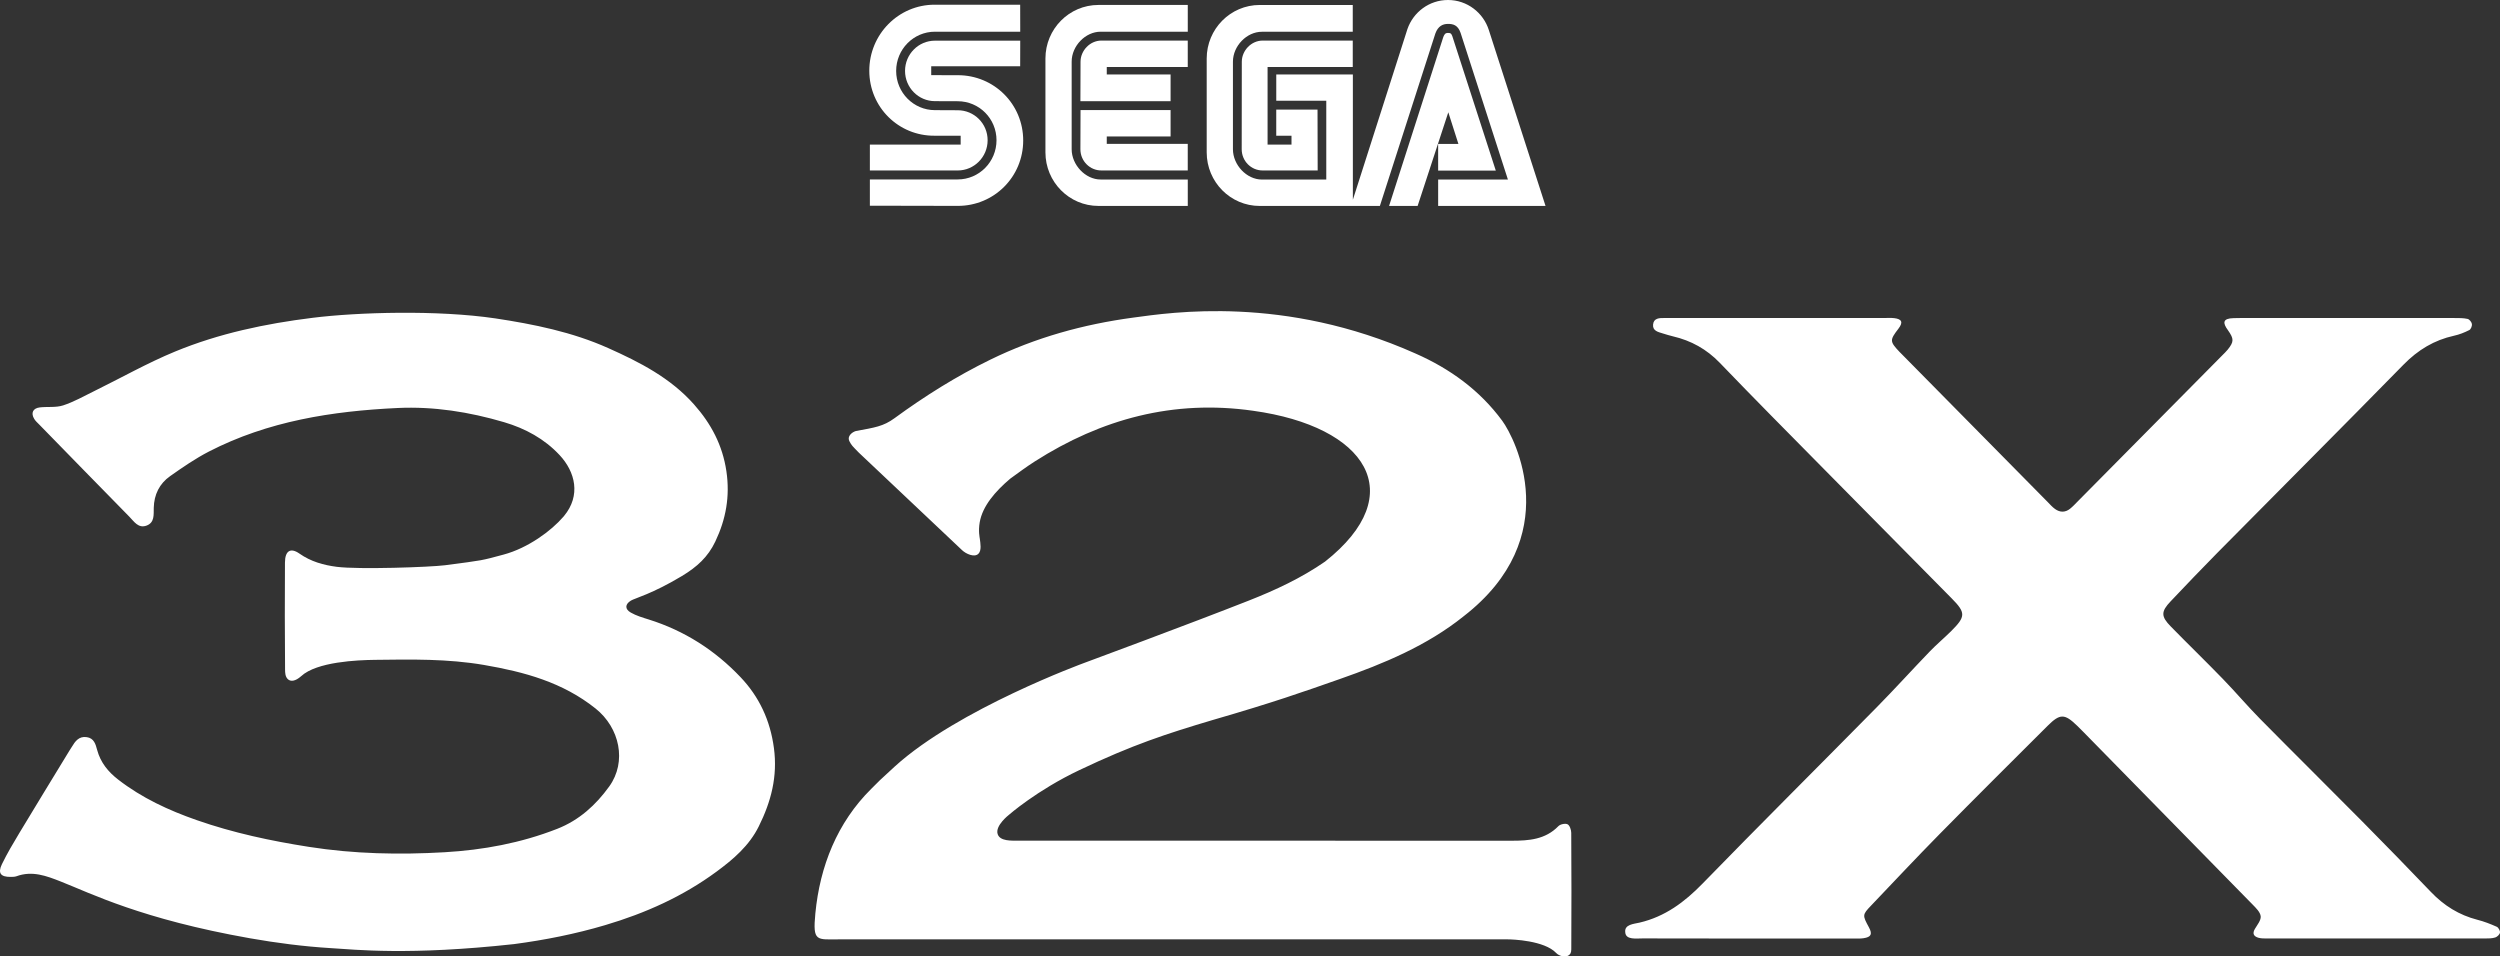 <?xml version="1.0" encoding="UTF-8" standalone="no"?>
<svg
   xmlns:dc="http://purl.org/dc/elements/1.1/"
   xmlns:cc="http://creativecommons.org/ns#"
   xmlns:rdf="http://www.w3.org/1999/02/22-rdf-syntax-ns#"
   xmlns:svg="http://www.w3.org/2000/svg"
   xmlns="http://www.w3.org/2000/svg"
   xmlns:sodipodi="http://sodipodi.sourceforge.net/DTD/sodipodi-0.dtd"
   xmlns:inkscape="http://www.inkscape.org/namespaces/inkscape"
   version="1.1"
   id="svg13"
   sodipodi:docname="sega32x.svg"
   width="264"
   height="101"
   inkscape:version="0.92.5 (2060ec1f9f, 2020-04-08)">
  <rect width="100%" height="100%" fill="#333333" stroke="none"/>
  <defs
     id="defs17" />
  <sodipodi:namedview
     pagecolor="#ffffff"
     bordercolor="#666666"
     borderopacity="1"
     objecttolerance="10"
     gridtolerance="10"
     guidetolerance="10"
     inkscape:pageopacity="0"
     inkscape:pageshadow="2"
     inkscape:window-width="640"
     inkscape:window-height="480"
     id="namedview15"
     showgrid="false"
     inkscape:zoom="2.36"
     inkscape:cx="50.000386"
     inkscape:cy="51.000233"
     inkscape:window-x="72"
     inkscape:window-y="27"
     inkscape:window-maximized="0"
     inkscape:current-layer="svg13" />
  <path
     d="m 34.926,100.122 c -2.85,-0.174 -5.706,-0.542 -8.522,-1.039 -11.455,-2.025 -16.783,-4.734 -19.98,-5.991 -1.528,-0.602 -3.021,-1.17 -4.682,-0.56 -0.188,0.069 -0.412,0.065 -0.619,0.069 -1.054,0.011 -1.38,-0.398 -0.92,-1.343 0.545,-1.124 1.187,-2.206 1.832,-3.278 1.749,-2.905 3.521,-5.798 5.286,-8.695 0.081,-0.136 0.174,-0.261 0.253,-0.398 0.361,-0.604 0.755,-1.162 1.579,-1.045 0.775,0.107 0.944,0.748 1.105,1.353 0.355,1.323 1.16,2.308 2.218,3.127 2.506,1.943 5.335,3.25 8.304,4.286 3.849,1.346 7.811,2.189 11.837,2.821 4.765,0.75 9.555,0.846 14.34,0.568 4.056,-0.236 8.05,-0.97 11.875,-2.468 2.327,-0.911 4.09,-2.517 5.506,-4.484 1.873,-2.607 1.107,-6.19 -1.45,-8.227 -3.47,-2.769 -7.507,-3.864 -11.783,-4.599 -3.845,-0.659 -7.683,-0.588 -11.532,-0.538 -1.808,0.023 -6.127,0.194 -7.782,1.732 -0.608,0.54 -1.094,0.58 -1.383,0.319 -0.291,-0.264 -0.303,-0.681 -0.306,-1.043 -0.032,-3.765 -0.035,-7.53 -0.011,-11.291 0.009,-1.232 0.583,-1.604 1.535,-0.935 1.204,0.843 2.541,1.213 3.937,1.394 2.317,0.298 9.882,0.034 11.428,-0.167 4.132,-0.542 3.77,-0.477 6.182,-1.124 2.581,-0.692 5.044,-2.508 6.33,-4.008 0.019,-0.025 0.041,-0.049 0.061,-0.073 1.792,-2.162 1.19,-4.652 -0.476,-6.433 -1.602,-1.713 -3.613,-2.806 -5.853,-3.468 -3.673,-1.084 -7.435,-1.679 -11.249,-1.499 -6.911,0.325 -13.684,1.384 -19.931,4.601 -1.43,0.74 -2.772,1.665 -4.092,2.595 -1.127,0.792 -1.695,1.952 -1.727,3.35 -0.016,0.727 0.099,1.556 -0.763,1.873 -0.869,0.32 -1.317,-0.436 -1.815,-0.94 -3.18,-3.237 -6.348,-6.489 -9.519,-9.736 -0.184,-0.187 -0.387,-0.364 -0.521,-0.585 -0.384,-0.621 -0.148,-1.136 0.587,-1.222 0.821,-0.094 1.702,0.036 2.465,-0.213 1.128,-0.369 2.183,-0.97 3.256,-1.497 2.854,-1.401 5.633,-2.98 8.564,-4.189 4.641,-1.913 9.528,-2.941 14.519,-3.561 4.775,-0.596 13.203,-0.841 19.301,0.061 4.074,0.618 8.114,1.437 11.897,3.126 3.337,1.49 6.595,3.154 9.086,5.964 1.8,2.03 3.01,4.301 3.415,7.055 0.388,2.639 -0.044,5.052 -1.172,7.419 -0.774,1.631 -1.935,2.685 -3.531,3.645 -3.129,1.881 -4.983,2.349 -5.379,2.591 -0.631,0.386 -0.658,0.897 -0.016,1.265 0.578,0.331 1.242,0.527 1.887,0.728 3.767,1.178 7.003,3.248 9.698,6.089 1.973,2.071 3.139,4.556 3.531,7.491 0.402,3.004 -0.302,5.662 -1.601,8.275 -1.007,2.033 -2.681,3.462 -4.44,4.76 -3.562,2.627 -7.524,4.402 -11.776,5.663 -3.162,0.937 -6.368,1.572 -9.615,2.003 -11.099,1.215 -16.769,0.584 -19.368,0.426 z m 129.404,0.511 c -1.249,-1.318 -4.608,-1.437 -5.13,-1.437 -23.523,0 -47.047,-0.002 -70.571,0 -2.393,0 -2.823,0.293 -2.528,-2.742 0.479,-4.968 2.301,-9.585 5.902,-13.152 0.69,-0.702 0.921,-0.939 2.497,-2.371 6.678,-6.063 19.985,-10.923 19.985,-10.923 0,0 11.135,-4.12 17.388,-6.586 2.808,-1.106 5.551,-2.383 8.053,-4.118 9.069,-7.161 4.36,-14.27 -7.599,-15.927 -8.374,-1.199 -16.005,0.848 -23.059,5.355 -0.922,0.589 -1.699,1.177 -2.588,1.816 -1.576,1.336 -2.929,2.893 -3.224,4.616 -0.158,0.928 -0.006,1.569 0.012,1.72 0.061,0.483 0.207,1.248 -0.149,1.596 -0.43,0.421 -1.322,-10e-4 -1.718,-0.376 -3.636,-3.442 -7.276,-6.876 -10.915,-10.311 -0.228,-0.216 -0.647,-0.677 -0.647,-0.677 0,0 -0.399,-0.461 -0.412,-0.779 -0.016,-0.355 0.332,-0.689 0.75,-0.82 1.983,-0.367 2.898,-0.483 4.087,-1.357 3.204,-2.342 6.548,-4.439 10.124,-6.184 4.776,-2.335 9.801,-3.723 15.063,-4.434 4.046,-0.544 15.93,-2.399 29.812,3.783 3.66,1.609 6.8,3.887 9.168,7.101 1.402,1.901 6.68,12.331 -4.078,20.658 -3.847,3.091 -8.437,5.002 -13.077,6.625 -3.971,1.39 -6.884,2.431 -13.381,4.314 -4.934,1.467 -8.475,2.618 -14.12,5.303 -4.49,2.132 -7.439,4.727 -7.439,4.727 0,0 -1.47,1.135 -1.184,2.024 0.244,0.772 1.473,0.695 2.195,0.696 17.369,0.011 34.738,0.007 52.108,0.008 1.798,0 3.54,-0.126 4.911,-1.539 0.202,-0.207 0.728,-0.317 0.968,-0.198 0.228,0.112 0.387,0.588 0.39,0.902 0.027,4.077 0.028,8.241 0.005,12.317 -0.004,0.396 -0.134,0.538 -0.329,0.653 -0.297,0.172 -0.928,0.082 -1.27,-0.283 z m 23.498,-67.054 c 3.701,0 7.406,0 11.109,0.003 0.367,0 0.735,-0.028 1.095,0.014 0.828,0.099 0.954,0.449 0.435,1.123 -0.926,1.209 -0.918,1.34 0.136,2.457 0.037,0.037 0.075,0.073 0.11,0.109 5.169,5.238 10.338,10.476 15.506,15.713 0.258,0.261 0.5,0.545 0.796,0.754 0.518,0.373 1.074,0.38 1.584,-0.029 0.285,-0.228 0.535,-0.498 0.792,-0.76 5.105,-5.156 10.208,-10.311 15.312,-15.47 0.183,-0.187 0.375,-0.366 0.539,-0.569 0.681,-0.847 0.664,-1.145 0.029,-2.054 -0.572,-0.772 -0.572,-1.247 0.594,-1.275 0.256,-0.007 0.519,-0.013 0.78,-0.013 7.513,0 15.026,-0.003 22.535,0.002 0.467,0 0.945,-0.006 1.397,0.093 0.192,0.043 0.424,0.331 0.457,0.538 0.032,0.202 -0.11,0.557 -0.278,0.641 -0.507,0.256 -1.05,0.475 -1.605,0.595 -2.103,0.462 -3.816,1.502 -5.336,3.053 -6.539,6.674 -13.145,13.283 -19.716,19.928 -1.647,1.668 -3.269,3.37 -4.884,5.073 -1.023,1.075 -1.025,1.586 0.011,2.645 1.82,1.862 3.69,3.67 5.501,5.54 1.342,1.382 2.59,2.858 3.942,4.23 3.595,3.642 7.234,7.239 10.834,10.875 2.423,2.447 4.824,4.916 7.207,7.402 1.37,1.436 2.968,2.434 4.895,2.93 0.701,0.176 1.389,0.445 2.05,0.74 0.181,0.082 0.369,0.421 0.342,0.613 -0.029,0.197 -0.286,0.449 -0.494,0.515 -0.337,0.108 -0.717,0.109 -1.078,0.109 -7.669,0.006 -15.336,0.004 -23.005,0 -0.312,0 -0.635,0.007 -0.929,-0.075 -0.489,-0.142 -0.674,-0.435 -0.372,-0.942 0.253,-0.426 0.654,-0.911 0.61,-1.33 -0.051,-0.443 -0.506,-0.877 -0.86,-1.241 -5.95,-6.08 -11.909,-12.15 -17.866,-18.223 -0.22,-0.223 -0.441,-0.447 -0.666,-0.663 -1.315,-1.276 -1.798,-1.292 -3.115,0.023 -3.809,3.795 -7.622,7.59 -11.397,11.421 -2.451,2.489 -4.84,5.04 -7.253,7.57 -0.908,0.952 -0.907,1.012 -0.218,2.277 0.394,0.72 0.246,1.037 -0.577,1.157 -0.356,0.052 -0.727,0.03 -1.092,0.03 -7.407,0.002 -14.815,0.011 -22.223,-0.011 -0.663,-0.003 -1.779,0.177 -1.835,-0.635 -0.118,-0.848 0.905,-0.89 1.505,-1.032 2.698,-0.632 4.759,-2.172 6.666,-4.132 6.08,-6.249 12.263,-12.396 18.38,-18.604 1.902,-1.93 3.717,-3.939 5.597,-5.889 0.722,-0.753 1.525,-1.422 2.266,-2.156 1.546,-1.539 1.551,-1.948 0.063,-3.453 -4.509,-4.57 -9.03,-9.128 -13.536,-13.703 -3.664,-3.713 -7.343,-7.416 -10.958,-11.178 -1.394,-1.446 -3.029,-2.35 -4.954,-2.799 -0.354,-0.083 -0.703,-0.194 -1.052,-0.301 -0.495,-0.153 -1.108,-0.271 -1.039,-0.948 0.068,-0.688 0.672,-0.688 1.21,-0.685 0.312,0 0.626,-0.003 0.939,-0.003 3.704,0 7.41,0 11.114,0 z"
     id="path23"
     style="fill:#ffffff;fill-opacity:1"
     inkscape:connector-curvature="0" />
  <g
     transform="matrix(1.259,0,0,1.273,-23.625,0)"
     id="g11">
    <path
       d="m 109.385,12.379 c 0,0.988 0.805,1.771 1.771,1.761 h 7.233 v -2.203 h -6.793 V 11.32 h 5.353 V 9.128 h -7.553 z"
       id="path11"
       style="fill:#ffffff;fill-rule:evenodd"
       inkscape:connector-curvature="0" />
    <path
       d="m 109.396,5.118 c 0,-0.911 0.784,-1.756 1.76,-1.752 h 7.233 v 2.192 h -6.793 v 0.617 h 5.353 v 2.222 h -7.564 z"
       id="path13"
       style="fill:#ffffff;fill-rule:evenodd"
       inkscape:connector-curvature="0" />
    <path
       d="m 110.898,0.411 c -2.455,0 -4.446,1.991 -4.446,4.445 v 7.781 c 0,2.455 1.991,4.445 4.446,4.445 h 7.493 v -2.191 h -7.307 c -1.289,0 -2.432,-1.222 -2.432,-2.51 V 5.11 c 0,-1.289 1.143,-2.48 2.432,-2.48 h 7.307 V 0.408 h -7.493 z"
       id="path29"
       style="fill:#ffffff;fill-rule:evenodd"
       inkscape:connector-curvature="0" />
    <path
       d="M 125.084,11.997 V 5.558 h 7.145 V 3.366 h -7.546 c -0.976,-0.004 -1.76,0.841 -1.76,1.752 l -0.009,7.261 c 0,0.988 0.803,1.771 1.769,1.761 h 4.603 l -0.012,-5.051 h -3.463 v 2.172 h 1.28 v 0.735 h -2.007 z"
       id="path31"
       style="fill:#ffffff;fill-rule:evenodd"
       inkscape:connector-curvature="0" />
    <path
       d="m 104.333,0.39 h -7.178 c -3.024,0 -5.477,2.452 -5.477,5.476 0,3.025 2.453,5.418 5.477,5.392 h 2.187 v 0.739 h -7.616 v 2.144 h 7.368 c 1.385,0 2.509,-1.124 2.509,-2.507 0,-1.385 -1.124,-2.489 -2.509,-2.489 L 97.185,9.137 c -1.797,0 -3.254,-1.457 -3.254,-3.253 0,-1.797 1.456,-3.254 3.254,-3.254 h 7.153 z"
       id="path33"
       style="fill:#ffffff;fill-rule:evenodd"
       inkscape:connector-curvature="0" />
    <path
       d="m 104.333,5.499 h -7.461 v 0.735 l 2.238,0.004 c 3.026,0 5.477,2.393 5.477,5.417 0,3.025 -2.451,5.424 -5.477,5.424 l -7.384,-0.015 v -2.179 h 7.368 c 1.797,0 3.254,-1.456 3.254,-3.253 0,-1.796 -1.457,-3.234 -3.254,-3.234 L 97.185,8.391 c -1.385,0 -2.509,-1.124 -2.509,-2.509 0,-1.385 1.124,-2.508 2.509,-2.508 h 7.153 z"
       id="path35"
       style="fill:#ffffff;fill-rule:evenodd"
       inkscape:connector-curvature="0" />
    <path
       d="m 140.576,2.991 c -0.089,-0.209 -0.12,-0.259 -0.36,-0.259 -0.241,0 -0.299,0.125 -0.391,0.334 l -4.55,14.016 2.394,0.003 2.574,-7.77 0.847,2.624 h -1.699 v 2.211 h 4.835 z"
       id="path37"
       style="fill:#ffffff;fill-rule:evenodd"
       inkscape:connector-curvature="0" />
    <path
       d="m 124.425,17.084 c -2.455,0 -4.447,-1.991 -4.447,-4.445 V 4.858 c 0,-2.455 1.992,-4.445 4.447,-4.445 h 7.804 v 2.222 h -7.616 c -1.291,0 -2.434,1.191 -2.434,2.48 v 7.27 c 0,1.289 1.142,2.51 2.434,2.51 h 5.395 V 8.359 h -4.195 V 6.177 h 6.425 V 16.572 L 136.815,2.409 C 137.307,1.006 138.643,0 140.216,0 c 1.604,0 2.966,1.05 3.429,2.502 l 4.753,14.583 h -9.007 v -2.191 h 5.851 L 141.275,2.731 c -0.232,-0.669 -0.646,-0.748 -1.059,-0.748 -0.432,0 -0.831,0.177 -1.056,0.788 l -4.657,14.314 h -10.078 z"
       id="path39"
       style="fill:#ffffff;fill-rule:evenodd"
       inkscape:connector-curvature="0" />
  </g>
</svg>
